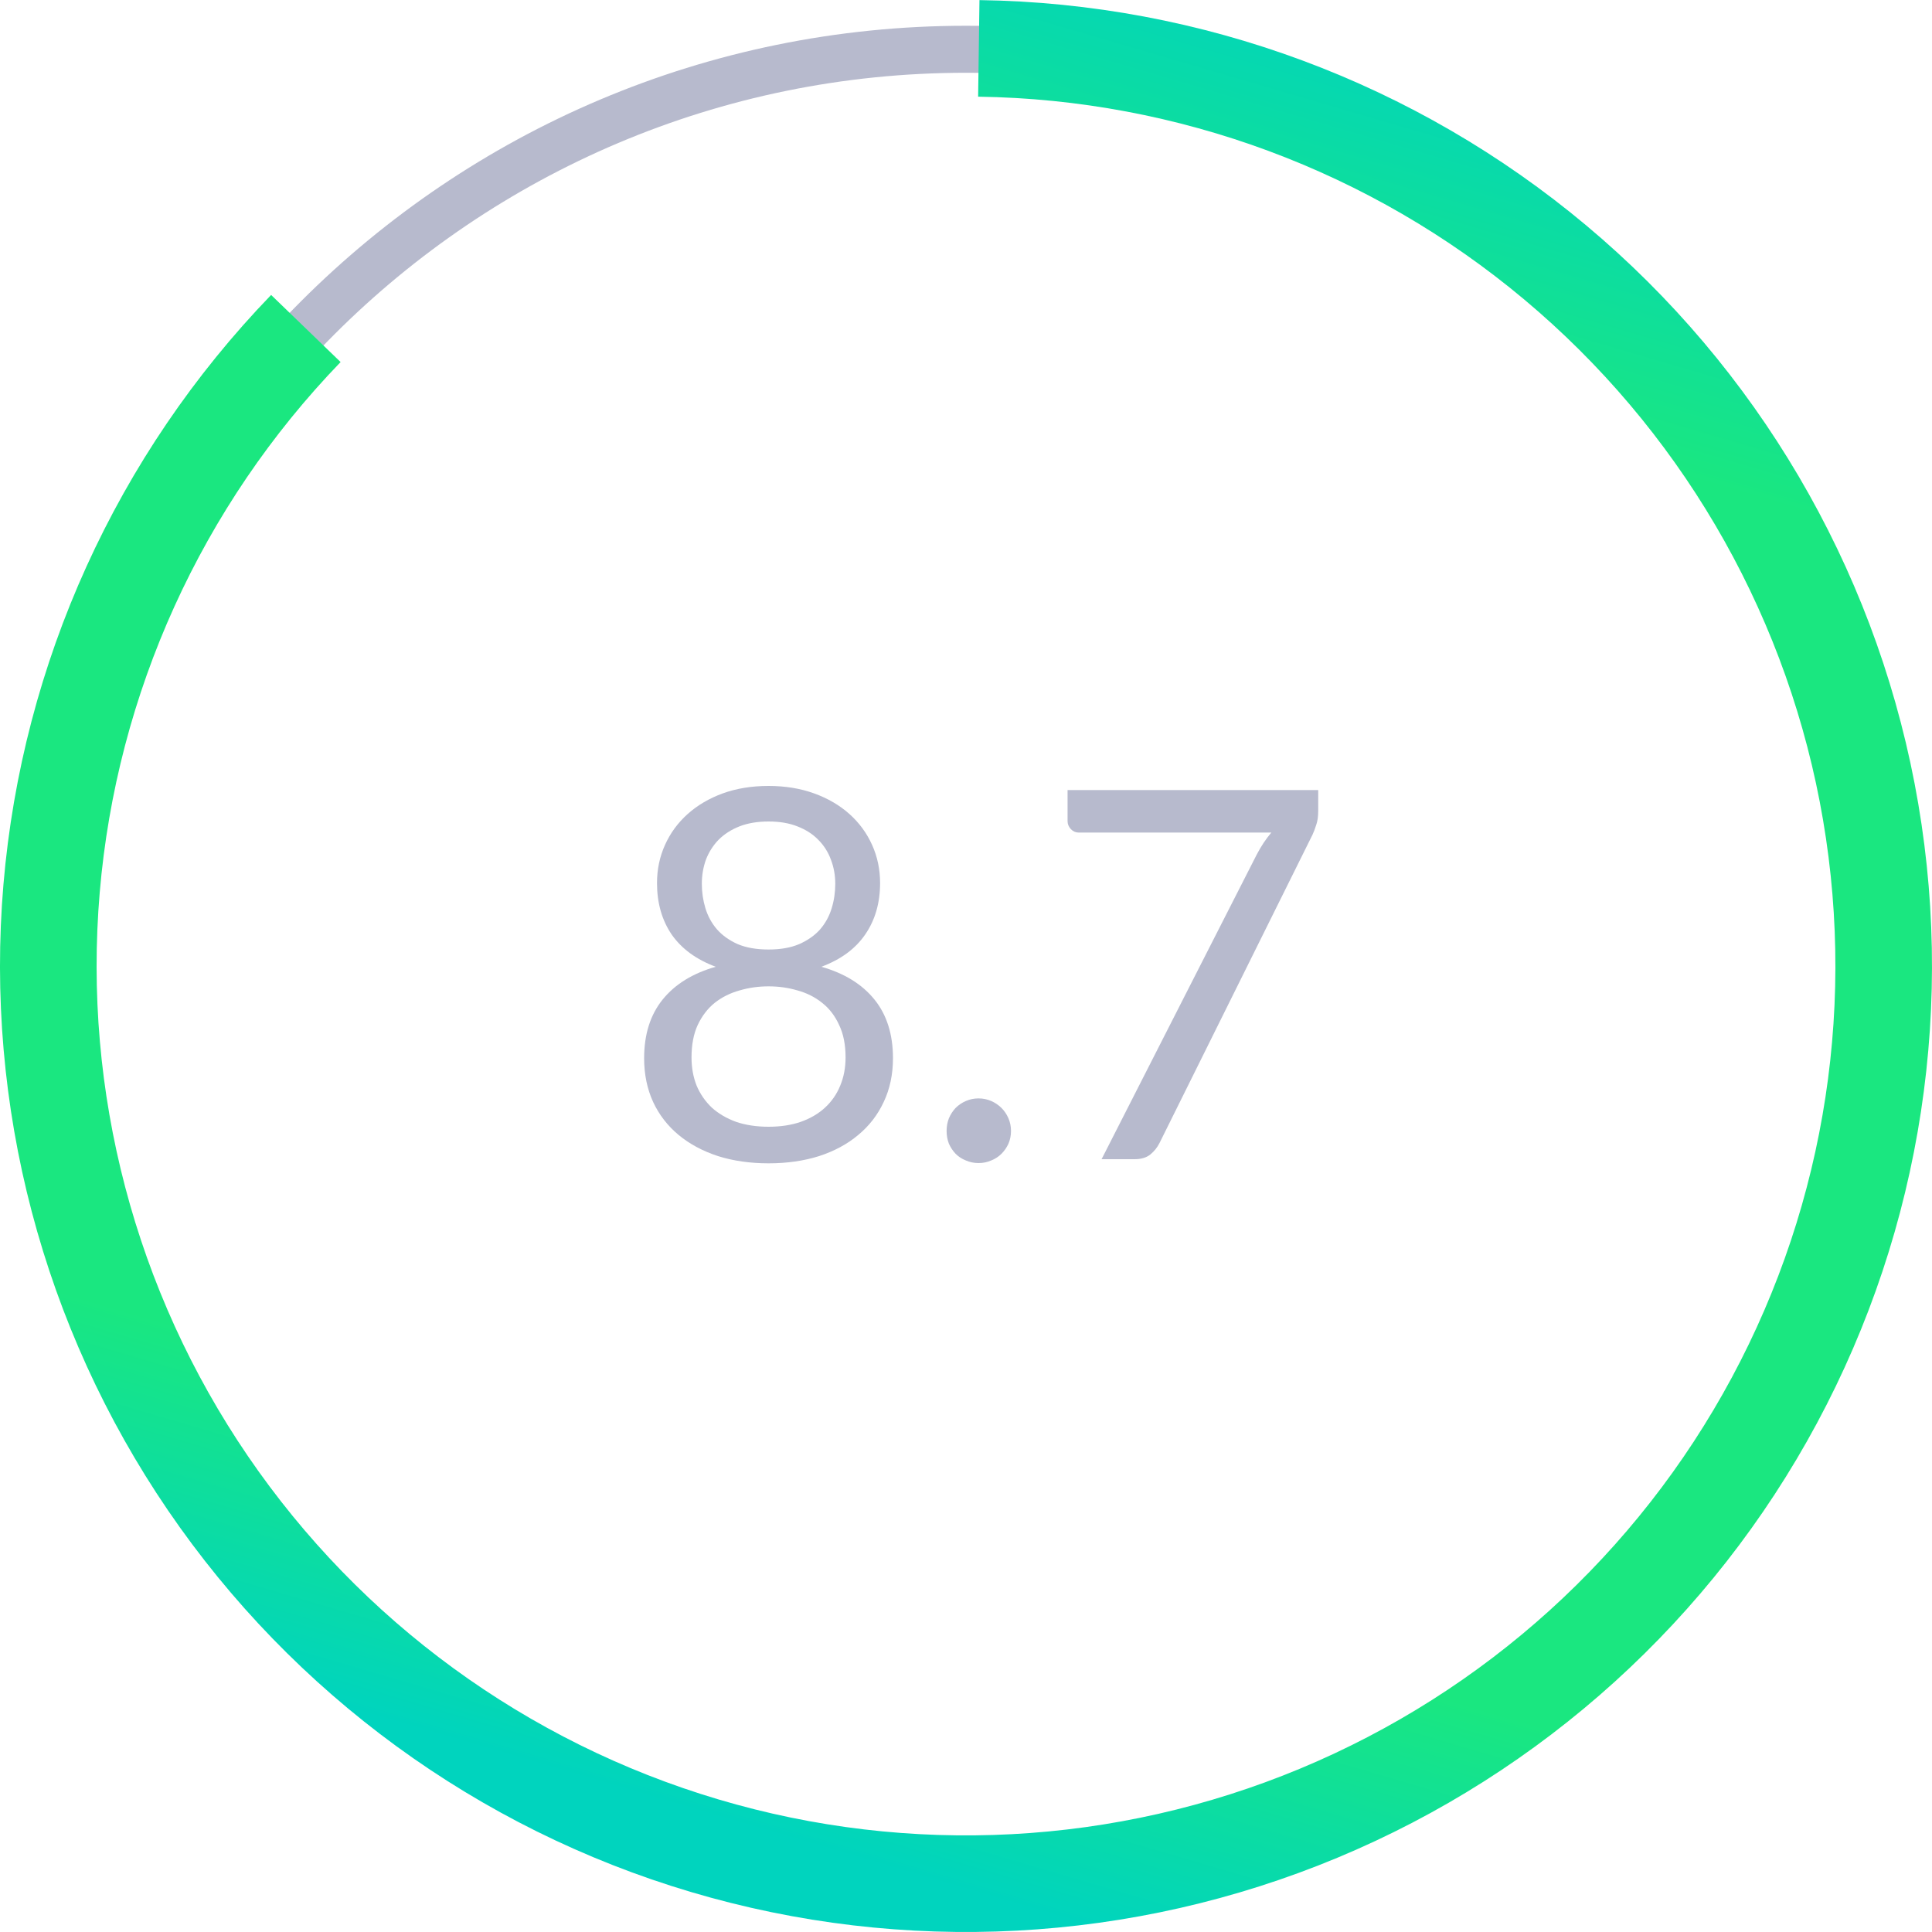 <svg width="75" height="75" viewBox="0 0 75 75" fill="none" xmlns="http://www.w3.org/2000/svg">
<path d="M29.835 43.74C30.302 43.74 30.718 43.677 31.085 43.55C31.459 43.417 31.772 43.233 32.025 43C32.285 42.76 32.482 42.477 32.615 42.15C32.755 41.817 32.825 41.45 32.825 41.05C32.825 40.557 32.742 40.137 32.575 39.79C32.415 39.437 32.195 39.15 31.915 38.93C31.642 38.71 31.325 38.55 30.965 38.45C30.605 38.343 30.229 38.29 29.835 38.29C29.442 38.29 29.065 38.343 28.705 38.45C28.345 38.55 28.025 38.71 27.745 38.93C27.472 39.15 27.252 39.437 27.085 39.79C26.925 40.137 26.845 40.557 26.845 41.05C26.845 41.45 26.912 41.817 27.045 42.15C27.185 42.477 27.382 42.76 27.635 43C27.895 43.233 28.209 43.417 28.575 43.55C28.948 43.677 29.369 43.74 29.835 43.74ZM29.835 31.89C29.409 31.89 29.032 31.953 28.705 32.08C28.385 32.207 28.115 32.38 27.895 32.6C27.682 32.82 27.518 33.077 27.405 33.37C27.299 33.663 27.245 33.977 27.245 34.31C27.245 34.637 27.292 34.953 27.385 35.26C27.479 35.567 27.628 35.84 27.835 36.08C28.042 36.313 28.308 36.503 28.635 36.65C28.968 36.79 29.369 36.86 29.835 36.86C30.302 36.86 30.698 36.79 31.025 36.65C31.358 36.503 31.628 36.313 31.835 36.08C32.042 35.84 32.192 35.567 32.285 35.26C32.379 34.953 32.425 34.637 32.425 34.31C32.425 33.977 32.368 33.663 32.255 33.37C32.148 33.077 31.985 32.82 31.765 32.6C31.552 32.38 31.282 32.207 30.955 32.08C30.635 31.953 30.262 31.89 29.835 31.89ZM31.885 37.53C32.779 37.783 33.465 38.207 33.945 38.8C34.425 39.393 34.665 40.153 34.665 41.08C34.665 41.707 34.545 42.273 34.305 42.78C34.072 43.28 33.742 43.707 33.315 44.06C32.895 44.413 32.389 44.687 31.795 44.88C31.202 45.067 30.549 45.16 29.835 45.16C29.122 45.16 28.468 45.067 27.875 44.88C27.282 44.687 26.772 44.413 26.345 44.06C25.919 43.707 25.588 43.28 25.355 42.78C25.122 42.273 25.005 41.707 25.005 41.08C25.005 40.153 25.245 39.393 25.725 38.8C26.205 38.207 26.892 37.783 27.785 37.53C27.032 37.25 26.462 36.833 26.075 36.28C25.695 35.72 25.505 35.053 25.505 34.28C25.505 33.753 25.608 33.26 25.815 32.8C26.022 32.34 26.315 31.94 26.695 31.6C27.075 31.26 27.529 30.993 28.055 30.8C28.588 30.607 29.182 30.51 29.835 30.51C30.482 30.51 31.072 30.607 31.605 30.8C32.139 30.993 32.595 31.26 32.975 31.6C33.355 31.94 33.648 32.34 33.855 32.8C34.062 33.26 34.165 33.753 34.165 34.28C34.165 35.053 33.972 35.72 33.585 36.28C33.205 36.833 32.639 37.25 31.885 37.53ZM36.747 43.9C36.747 43.727 36.777 43.563 36.837 43.41C36.903 43.257 36.99 43.123 37.097 43.01C37.21 42.897 37.343 42.807 37.497 42.74C37.65 42.673 37.813 42.64 37.987 42.64C38.16 42.64 38.323 42.673 38.477 42.74C38.63 42.807 38.763 42.897 38.877 43.01C38.99 43.123 39.08 43.257 39.147 43.41C39.213 43.563 39.247 43.727 39.247 43.9C39.247 44.08 39.213 44.247 39.147 44.4C39.08 44.547 38.99 44.677 38.877 44.79C38.763 44.903 38.63 44.99 38.477 45.05C38.323 45.117 38.16 45.15 37.987 45.15C37.813 45.15 37.65 45.117 37.497 45.05C37.343 44.99 37.21 44.903 37.097 44.79C36.99 44.677 36.903 44.547 36.837 44.4C36.777 44.247 36.747 44.08 36.747 43.9ZM51.173 30.67V31.47C51.173 31.697 51.147 31.883 51.093 32.03C51.047 32.177 51 32.3 50.953 32.4L45.013 44.37C44.927 44.543 44.807 44.693 44.653 44.82C44.5 44.94 44.297 45 44.043 45H42.763L48.783 33.18C48.87 33.013 48.96 32.86 49.053 32.72C49.147 32.58 49.247 32.447 49.353 32.32H41.873C41.76 32.32 41.66 32.277 41.573 32.19C41.487 32.097 41.443 31.993 41.443 31.88V30.67H51.173Z" fill="#B7BACD"/>
<path d="M74 37.5C74 57.658 57.658 74 37.5 74C17.342 74 1 57.658 1 37.5C1 17.342 17.342 1 37.5 1C57.658 1 74 17.342 74 37.5ZM2.825 37.5C2.825 56.651 18.349 72.175 37.5 72.175C56.651 72.175 72.175 56.651 72.175 37.5C72.175 18.349 56.651 2.825 37.5 2.825C18.349 2.825 2.825 18.349 2.825 37.5Z" fill="#B7BACD"/>
<path d="M10.525 11.45C4.533 17.655 0.864 25.735 0.134 34.33C-0.595 42.924 1.661 51.507 6.521 58.632C11.382 65.758 18.55 70.99 26.818 73.446C35.086 75.903 43.948 75.435 51.911 72.12C59.874 68.806 66.451 62.847 70.533 55.249C74.616 47.651 75.954 38.879 74.323 30.409C72.692 21.939 68.192 14.291 61.579 8.752C54.967 3.214 46.648 0.124 38.023 0.004L37.971 3.753C45.733 3.862 53.221 6.642 59.171 11.627C65.122 16.612 69.173 23.495 70.641 31.118C72.109 38.741 70.904 46.636 67.23 53.474C63.556 60.313 57.637 65.675 50.47 68.658C43.303 71.641 35.327 72.063 27.886 69.852C20.445 67.641 13.994 62.932 9.619 56.519C5.245 50.106 3.215 42.382 3.871 34.647C4.527 26.912 7.83 19.639 13.222 14.055L10.525 11.45Z" fill="url(#paint0_linear_1_73)"/>
<defs>
<linearGradient id="paint0_linear_1_73" x1="26.5" y1="-7.5" x2="5.5" y2="64" gradientUnits="userSpaceOnUse">
<stop stop-color="#00D4BE"/>
<stop offset="0.188" stop-color="#1AE780"/>
<stop offset="0.833" stop-color="#1AE780"/>
<stop offset="1" stop-color="#00D4BE"/>
</linearGradient>
</defs>
</svg>

